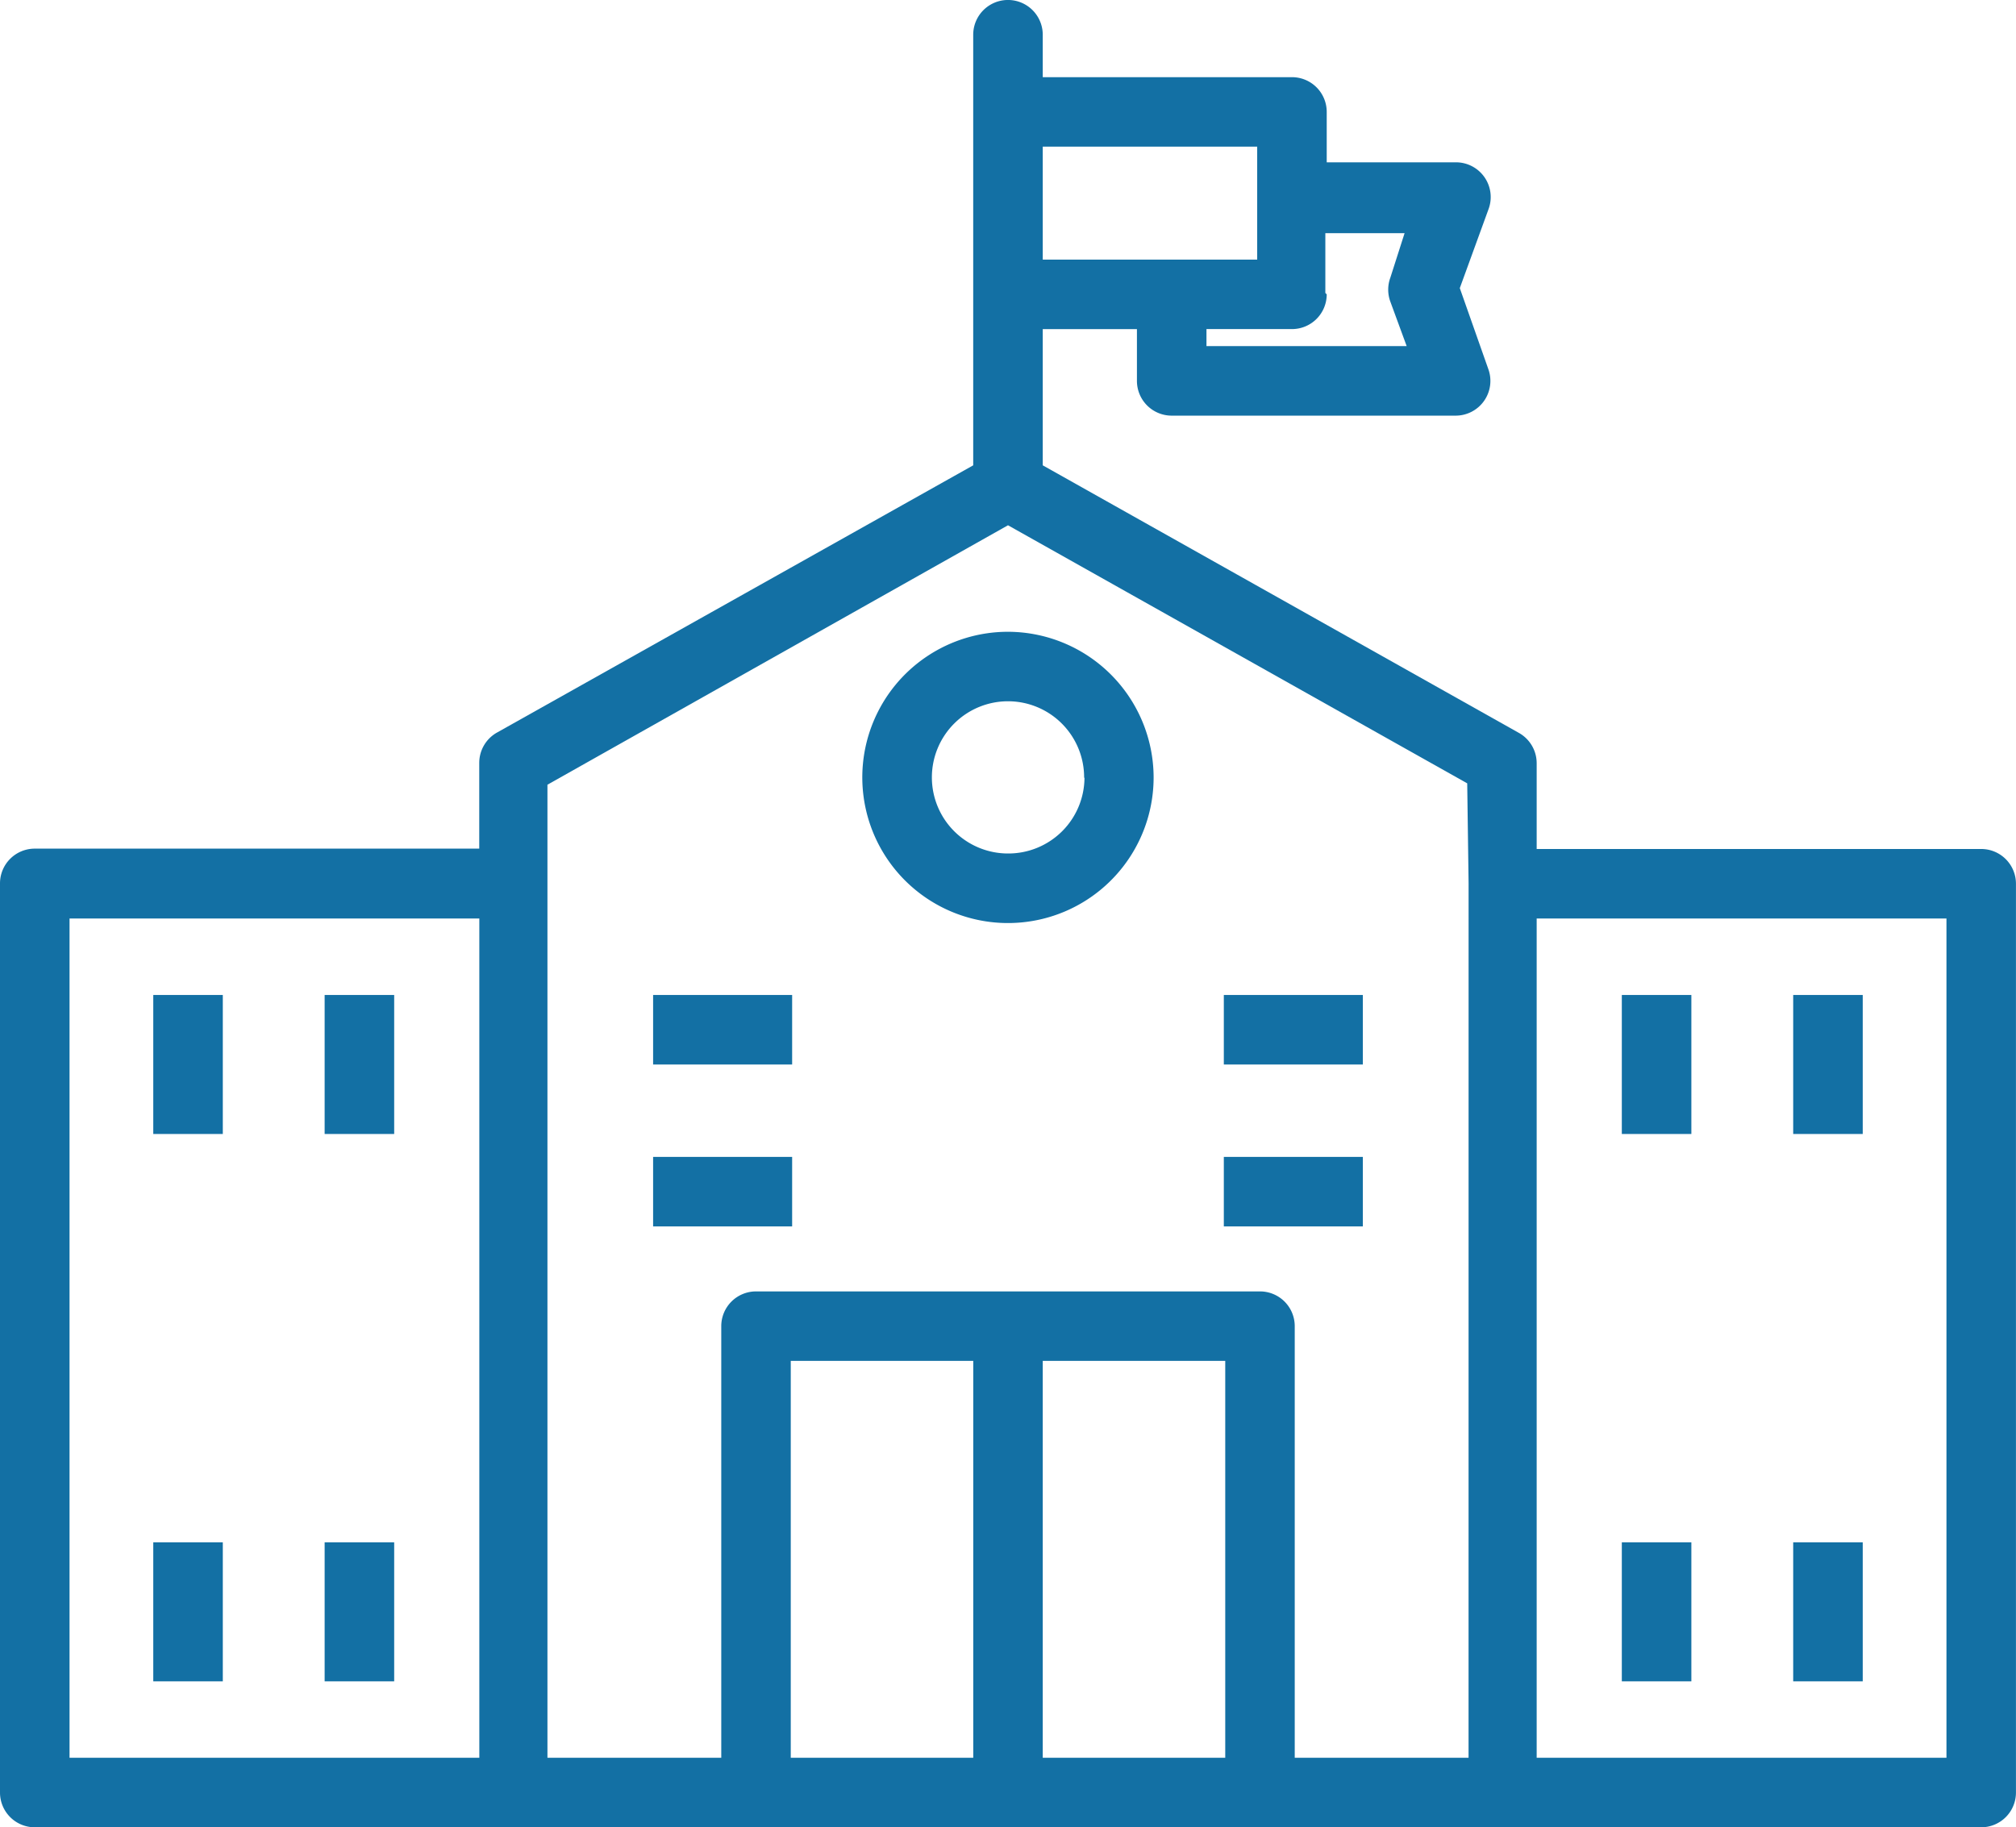 <svg xmlns="http://www.w3.org/2000/svg" width="51.114" height="46.337" viewBox="0 0 51.114 46.337"><defs><style>.a{opacity:0.997;}.b{fill:#1370a4;}</style></defs><g class="a"><g transform="translate(0)"><path class="b" d="M50.232,43.209H38.961V41.033a.881.881,0,0,0-.449-.767L26.438,33.48V30.026h2.388v1.313a.881.881,0,0,0,.881.881h7.2a.881.881,0,0,0,.828-1.181l-.723-2.053.731-2.009a.881.881,0,0,0-.828-1.181H33.638V24.518a.881.881,0,0,0-.881-.881H26.438V22.561a.881.881,0,0,0-1.763,0V33.48L12.6,40.257a.881.881,0,0,0-.449.767V43.2H.881A.881.881,0,0,0,0,44.082V67.136a.881.881,0,0,0,.881.881H50.232a.881.881,0,0,0,.881-.881V44.091A.881.881,0,0,0,50.232,43.209ZM33.638,29.144l-.035-.035V27.593h2.009l-.361,1.128a.881.881,0,0,0,0,.608l.414,1.128H30.589v-.432h2.168A.881.881,0,0,0,33.638,29.144Zm-7.2-3.745h5.437v2.864H26.438ZM12.153,66.254H1.763V44.972h10.39Zm12.523,0H20.049V56.19h4.627Zm6.389,0H26.438V56.19h4.627Zm6.169,0H32.827V55.309a.881.881,0,0,0-.881-.881H19.168a.881.881,0,0,0-.881.881V66.254H13.88V41.579L25.557,35,37.2,41.544l.035,2.538Zm12.117,0H38.961V44.972h10.39Z" transform="translate(0 -21.68)"/></g><g transform="translate(21.864 16.021)"><path class="b" d="M202.173,167.12a3.693,3.693,0,1,0,3.692,3.684A3.7,3.7,0,0,0,202.173,167.12Zm0,5.622a1.93,1.93,0,1,1,1.93-1.921h.009A1.93,1.93,0,0,1,202.173,172.742Z" transform="translate(-198.48 -167.12)"/></g><g transform="translate(3.886 25.231)"><rect class="b" width="1.763" height="3.525"/></g><g transform="translate(8.231 25.231)"><rect class="b" width="1.763" height="3.525"/></g><g transform="translate(16.559 25.231)"><rect class="b" width="3.525" height="1.763"/></g><g transform="translate(31.029 25.231)"><rect class="b" width="3.525" height="1.763"/></g><g transform="translate(16.559 29.337)"><rect class="b" width="3.525" height="1.763"/></g><g transform="translate(31.029 29.337)"><rect class="b" width="3.525" height="1.763"/></g><g transform="translate(3.886 39.111)"><rect class="b" width="1.763" height="3.525"/></g><g transform="translate(8.231 39.111)"><rect class="b" width="1.763" height="3.525"/></g><g transform="translate(41.12 25.231)"><rect class="b" width="1.763" height="3.525"/></g><g transform="translate(45.465 25.231)"><rect class="b" width="1.763" height="3.525"/></g><g transform="translate(41.12 39.111)"><rect class="b" width="1.763" height="3.525"/></g><g transform="translate(45.465 39.111)"><rect class="b" width="1.763" height="3.525"/></g></g></svg>